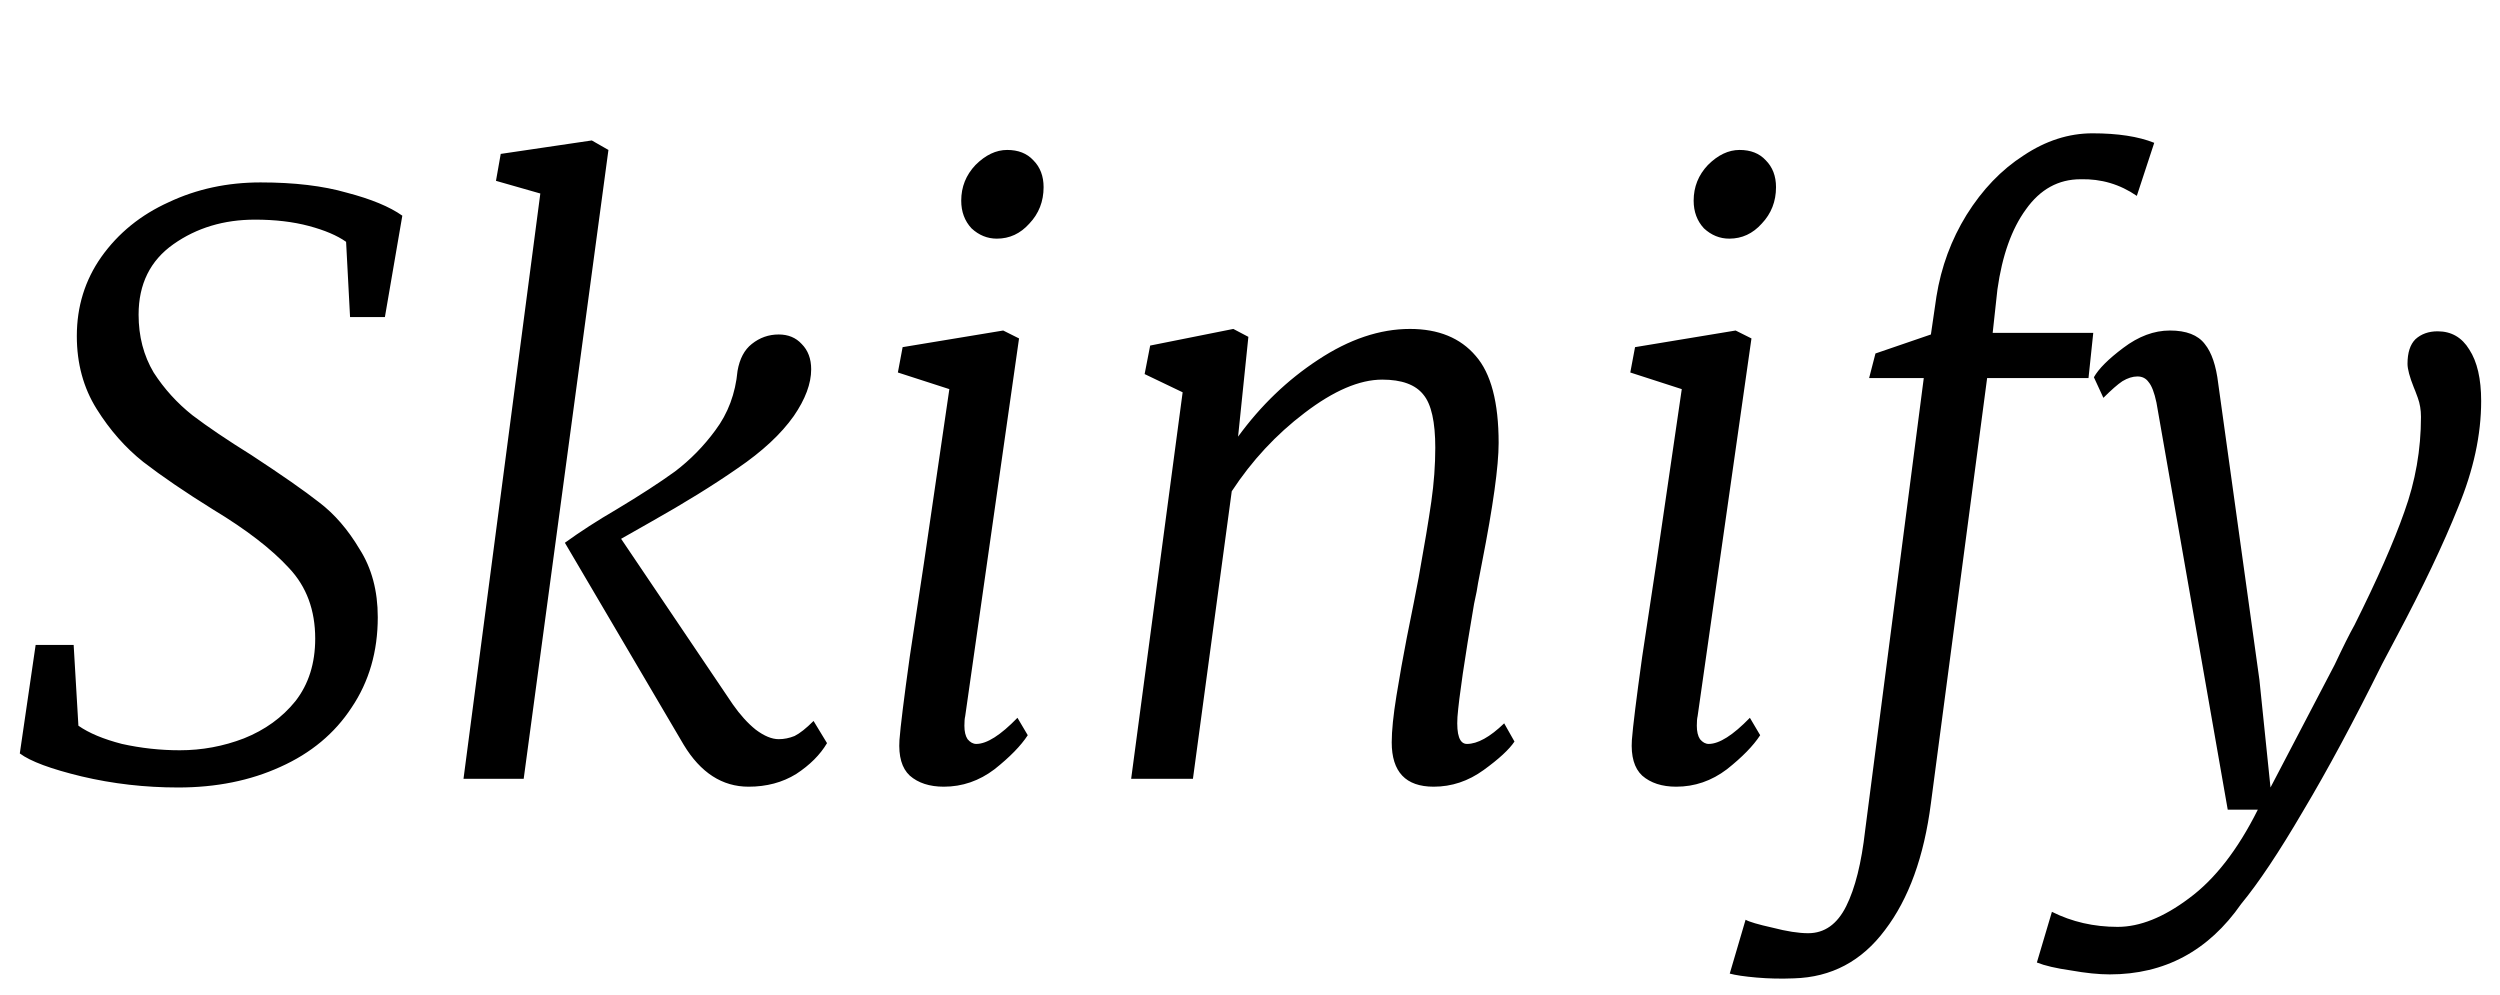 <svg width="947" height="377" viewBox="0 0 947 377" fill="none" xmlns="http://www.w3.org/2000/svg">
<path d="M131.1 91.6C127.7 89.2 123 87.2 117 85.6C111 84 104.2 83.2 96.6 83.2C84.8 83.2 74.5 86.3 65.7 92.5C56.9 98.7 52.5 107.6 52.5 119.2C52.5 127.4 54.4 134.7 58.2 141.1C62.2 147.3 67.1 152.7 72.9 157.3C78.7 161.7 86.1 166.7 95.1 172.3C106.7 179.9 115.3 185.9 120.9 190.3C126.7 194.7 131.8 200.6 136.2 208C140.8 215.2 143.1 223.8 143.1 233.8C143.1 246.8 139.8 258.2 133.2 268C126.8 277.8 117.8 285.3 106.2 290.5C94.8 295.7 81.9 298.3 67.5 298.3C54.9 298.3 42.7 296.9 30.9 294.1C19.3 291.3 11.5 288.4 7.5 285.4L13.5 244.3H27.9L29.7 274.9C33.7 277.7 39.2 280 46.2 281.8C53.4 283.4 60.7 284.2 68.1 284.2C76.5 284.2 84.6 282.7 92.4 279.7C100.4 276.5 106.9 271.8 111.9 265.6C116.9 259.2 119.4 251.3 119.4 241.9C119.4 231.1 116.1 222.2 109.5 215.2C102.9 208 93.3 200.6 80.7 193C70.1 186.4 61.3 180.4 54.3 175C47.5 169.6 41.6 162.9 36.6 154.9C31.6 146.9 29.1 137.7 29.1 127.3C29.1 116.1 32.2 106.1 38.4 97.3C44.8 88.3 53.3 81.4 63.9 76.6C74.5 71.6 86.1 69.1 98.7 69.1C111.5 69.1 122.4 70.4 131.4 73C140.6 75.4 147.6 78.3 152.4 81.7L145.8 120.1H132.6L131.1 91.6ZM230.475 56.8L198.375 295H175.575L204.675 73.3L187.875 68.5L189.675 58.3L224.175 53.2L230.475 56.8ZM213.975 205.6C219.775 201.4 226.275 197.2 233.475 193C242.475 187.6 249.875 182.8 255.675 178.6C261.475 174.2 266.575 169 270.975 163C275.775 156.6 278.575 149.1 279.375 140.5C280.175 135.9 281.975 132.5 284.775 130.3C287.775 127.9 291.175 126.7 294.975 126.7C298.575 126.7 301.475 127.9 303.675 130.3C306.075 132.7 307.275 135.9 307.275 139.9C307.275 145.3 305.075 151.2 300.675 157.6C295.875 164.4 288.775 171 279.375 177.4C270.175 183.8 259.175 190.6 246.375 197.8L235.275 204.1L277.575 266.8C280.375 270.8 283.275 274 286.275 276.4C289.475 278.8 292.375 280 294.975 280C296.975 280 298.975 279.6 300.975 278.8C302.975 277.8 305.375 275.9 308.175 273.1L313.275 281.5C310.675 285.9 306.775 289.8 301.575 293.2C296.375 296.4 290.375 298 283.575 298C273.575 298 265.375 292.7 258.975 282.1L213.975 205.6ZM365.613 271.3C365.413 272.1 365.313 273.3 365.313 274.9C365.313 277.1 365.713 278.8 366.513 280C367.513 281.2 368.613 281.8 369.813 281.8C373.813 281.8 379.013 278.5 385.413 271.9L389.313 278.5C386.713 282.5 382.513 286.8 376.713 291.4C370.913 295.8 364.513 298 357.513 298C352.113 298 347.813 296.6 344.613 293.8C341.613 291 340.313 286.5 340.713 280.3C341.113 275.1 342.413 264.6 344.613 248.8C347.013 233 348.813 221.1 350.013 213.1L359.613 147.4L340.113 141.1L341.913 131.5L380.013 125.2L386.013 128.2L365.613 271.3ZM377.613 90.4C374.013 90.4 370.813 89.1 368.013 86.5C365.413 83.7 364.113 80.2 364.113 76C364.113 70.8 365.913 66.3 369.513 62.5C373.313 58.7 377.313 56.8 381.513 56.8C385.713 56.8 389.013 58.1 391.413 60.7C394.013 63.3 395.313 66.7 395.313 70.9C395.313 76.3 393.513 80.9 389.913 84.7C386.513 88.5 382.413 90.4 377.613 90.4ZM468.984 165.4C477.584 153.6 487.684 143.9 499.284 136.3C511.084 128.5 522.684 124.6 534.084 124.6C544.884 124.6 553.184 128 558.984 134.8C564.784 141.4 567.684 152.4 567.684 167.8C567.684 176.6 565.584 191.7 561.384 213.1L559.884 220.9C559.684 222.5 559.184 225.1 558.384 228.7C554.784 249.7 552.684 264 552.084 271.6C551.684 278.4 552.884 281.8 555.684 281.8C559.684 281.8 564.384 279.2 569.784 274L573.684 280.9C571.684 283.9 567.784 287.5 561.984 291.7C556.184 295.9 549.884 298 543.084 298C532.484 298 527.184 292.4 527.184 281.2C527.184 276.8 527.784 270.9 528.984 263.5C530.184 256.1 531.484 248.8 532.884 241.6L535.584 228.1L537.384 218.8C539.584 206.6 541.184 197 542.184 190C543.184 183 543.684 176.2 543.684 169.6C543.684 159.8 542.184 153.1 539.184 149.5C536.184 145.7 530.984 143.8 523.584 143.8C514.984 143.8 505.184 148 494.184 156.4C483.384 164.6 474.184 174.5 466.584 186.1L451.884 295H428.484L447.984 148.6L433.584 141.7L435.684 130.9L467.184 124.6L472.884 127.6L468.984 165.4ZM643.055 271.3C642.855 272.1 642.755 273.3 642.755 274.9C642.755 277.1 643.155 278.8 643.955 280C644.955 281.2 646.055 281.8 647.255 281.8C651.255 281.8 656.455 278.5 662.855 271.9L666.755 278.5C664.155 282.5 659.955 286.8 654.155 291.4C648.355 295.8 641.955 298 634.955 298C629.555 298 625.255 296.6 622.055 293.8C619.055 291 617.755 286.5 618.155 280.3C618.555 275.1 619.855 264.6 622.055 248.8C624.455 233 626.255 221.1 627.455 213.1L637.055 147.4L617.555 141.1L619.355 131.5L657.455 125.2L663.455 128.2L643.055 271.3ZM655.055 90.4C651.455 90.4 648.255 89.1 645.455 86.5C642.855 83.7 641.555 80.2 641.555 76C641.555 70.8 643.355 66.3 646.955 62.5C650.755 58.7 654.755 56.8 658.955 56.8C663.155 56.8 666.455 58.1 668.855 60.7C671.455 63.3 672.755 66.7 672.755 70.9C672.755 76.3 670.955 80.9 667.355 84.7C663.955 88.5 659.855 90.4 655.055 90.4ZM733.526 112.3C735.326 101.1 739.126 90.8 744.926 81.4C750.926 71.8 758.126 64.3 766.526 58.9C774.926 53.3 783.626 50.5 792.626 50.5C802.226 50.5 810.026 51.7 816.026 54.1L809.426 74.2C803.026 69.8 795.926 67.7 788.126 67.9C779.726 67.9 772.826 71.7 767.426 79.3C762.026 86.7 758.426 96.8 756.626 109.6L754.826 126.1H792.926L791.126 143.2H752.726L731.426 304.3C728.826 324.5 723.026 340.5 714.026 352.3C705.226 364.1 693.726 370.2 679.526 370.6C674.726 370.8 670.026 370.7 665.426 370.3C660.826 369.9 657.426 369.4 655.226 368.8L661.226 348.4C662.626 349.2 666.026 350.2 671.426 351.4C676.826 352.8 681.326 353.5 684.926 353.5C691.126 353.5 695.926 350.1 699.326 343.3C702.726 336.5 705.126 326.9 706.526 314.5L728.726 143.2H708.026L710.426 133.9L731.426 126.7L733.526 112.3ZM816.865 152.5C816.065 148.7 815.065 146.1 813.865 144.7C812.865 143.3 811.465 142.6 809.665 142.6C807.865 142.6 805.965 143.2 803.965 144.4C802.165 145.6 799.765 147.7 796.765 150.7L793.165 142.9C794.965 139.7 798.665 136 804.265 131.8C810.065 127.4 815.965 125.2 821.965 125.2C828.165 125.2 832.565 126.9 835.165 130.3C837.765 133.5 839.465 138.5 840.265 145.3L855.865 257.5L860.065 298.3L884.365 251.8C887.565 245 890.065 240 891.865 236.8C900.465 219.6 906.765 205.3 910.765 193.9C914.965 182.3 917.065 170.3 917.065 157.9C917.065 155.3 916.665 152.9 915.865 150.7C915.065 148.5 914.565 147.2 914.365 146.8C912.765 142.8 911.965 139.8 911.965 137.8C911.965 133.6 912.965 130.5 914.965 128.5C917.165 126.5 919.965 125.5 923.365 125.5C928.565 125.5 932.565 127.8 935.365 132.4C938.365 137 939.865 143.5 939.865 151.9C939.865 164.7 936.965 178.1 931.165 192.1C925.565 206.1 917.765 222.5 907.765 241.3L902.365 251.5C891.565 273.3 881.565 291.9 872.365 307.3C863.365 322.7 855.565 334.4 848.965 342.4C836.565 360.2 819.965 369.1 799.165 369.1C794.965 369.1 790.065 368.6 784.465 367.6C778.865 366.8 774.565 365.8 771.565 364.6L777.265 345.4C784.865 349.2 793.165 351.1 802.165 351.1C810.565 351.1 819.565 347.5 829.165 340.3C838.965 333.1 847.665 321.9 855.265 306.7H843.865L816.865 152.5Z" fill="black"/>
</svg>
